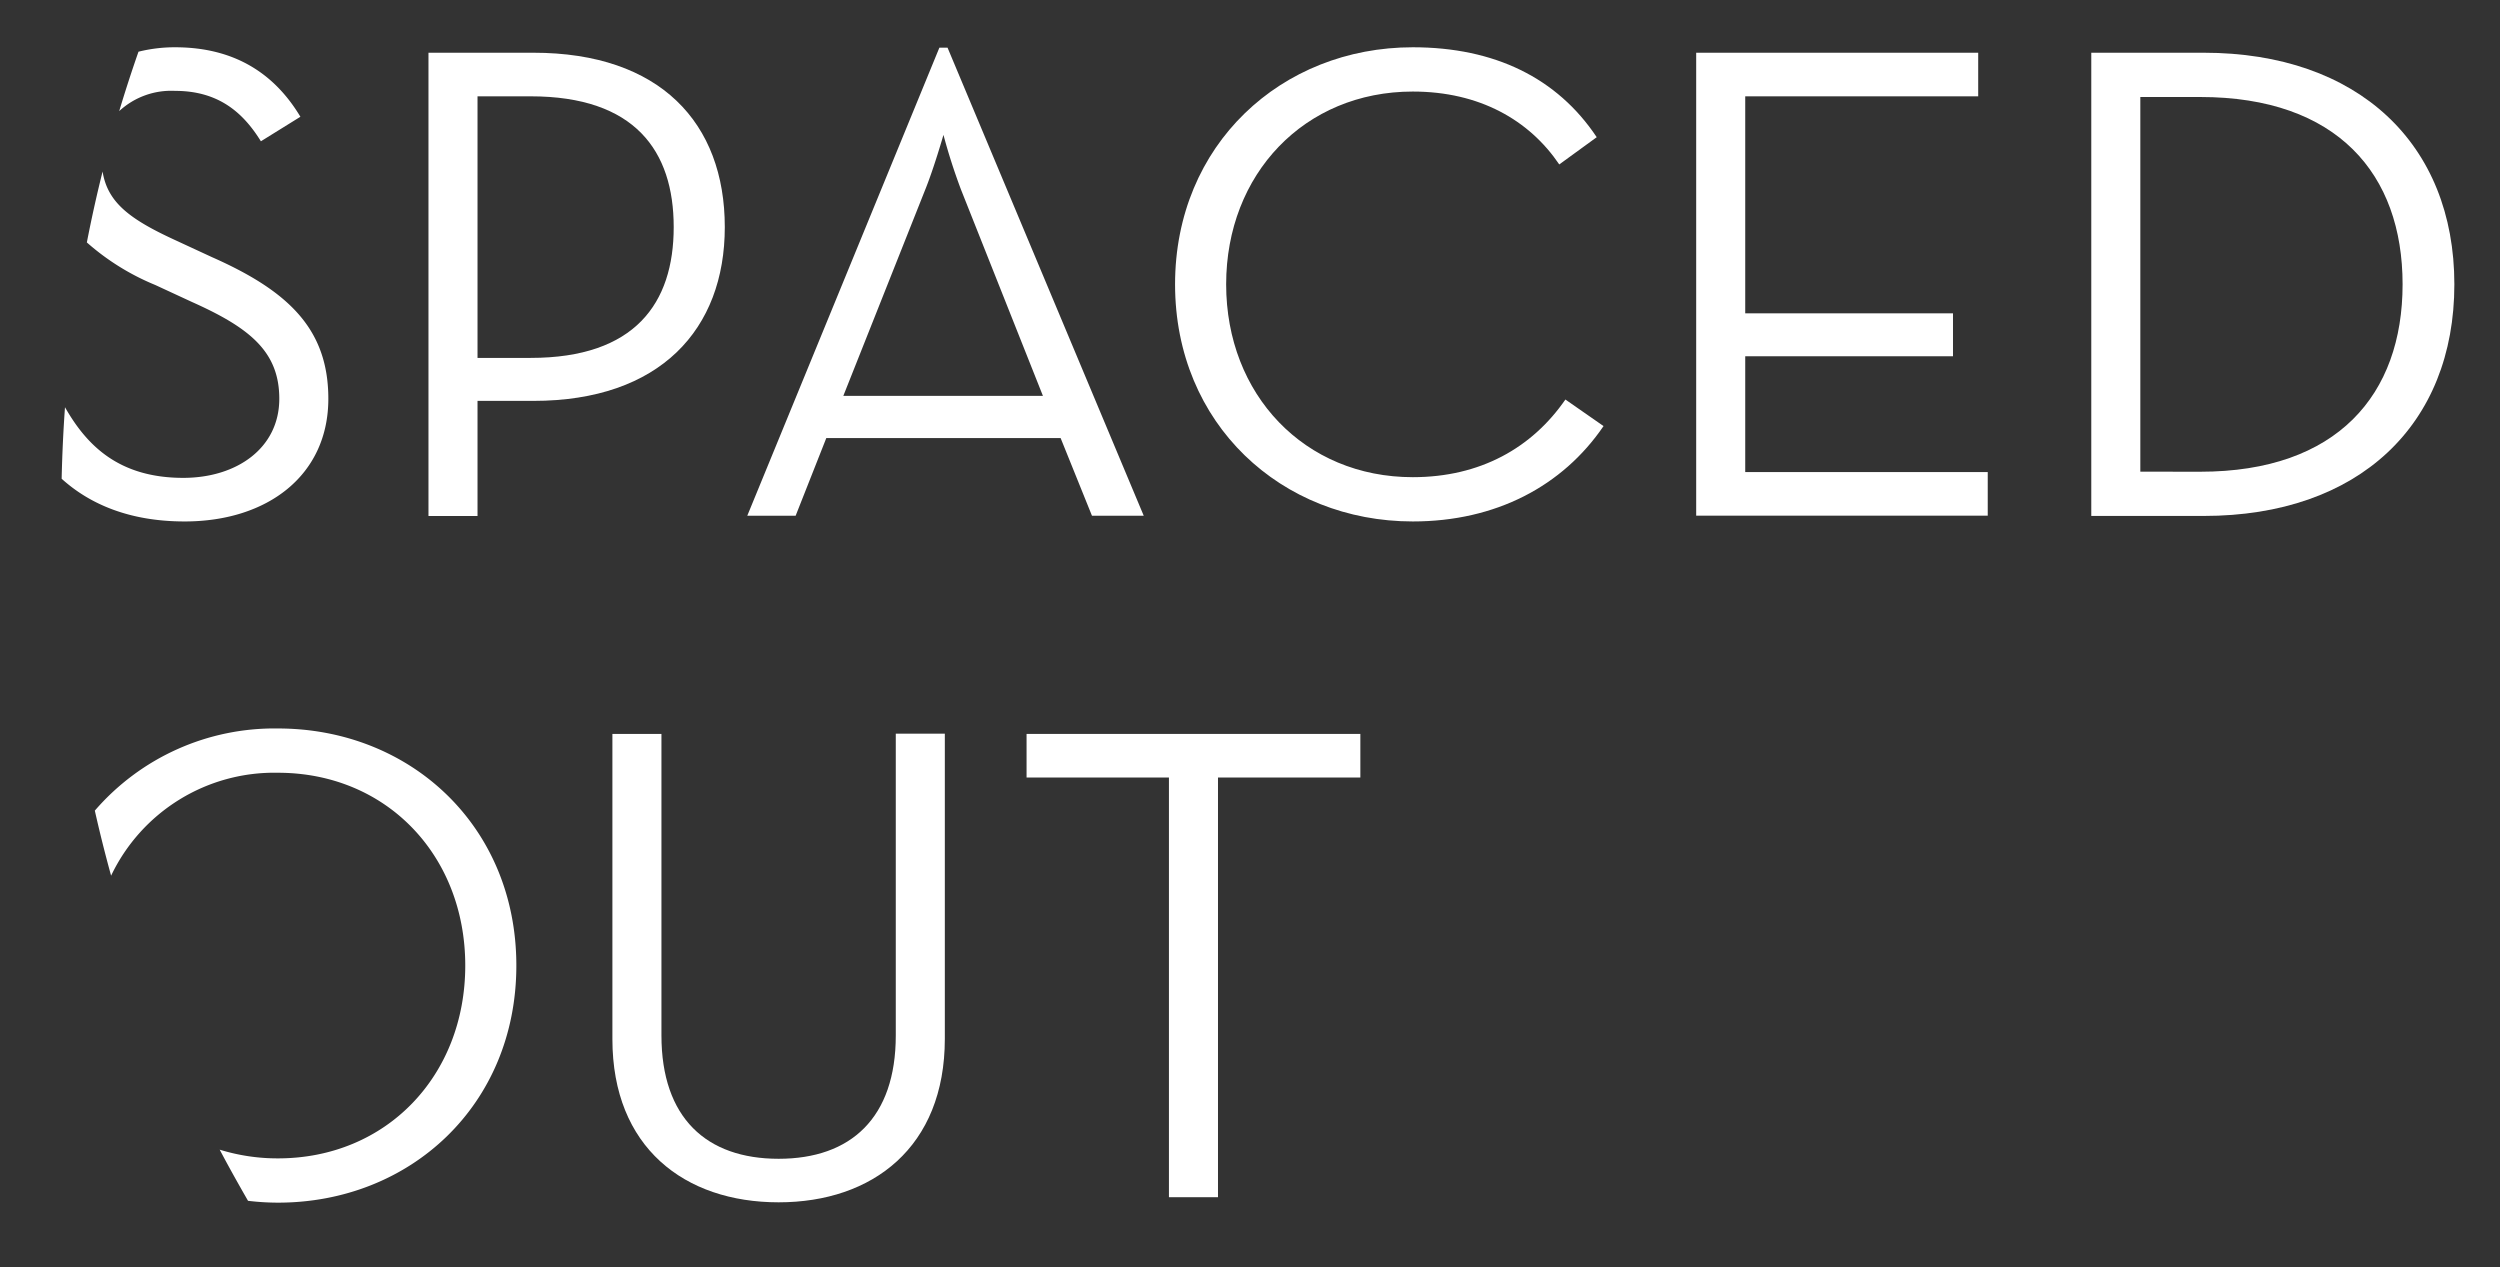 <svg id="Layer_1" data-name="Layer 1" xmlns="http://www.w3.org/2000/svg" viewBox="0 0 367 186"><rect x="0" y="0" width="367" height="186" fill="#333333" stroke="none"/><defs><style>.cls-1{fill:#fff;}</style></defs><title>SpacedoutArtboard 9</title><path class="cls-1" d="M75.8,141.74c0-20.5-15.6-34.8-35-34.8A34.82,34.82,0,0,0,13.92,119q1.08,4.81,2.39,9.55A26.53,26.53,0,0,1,40.8,113.44c15.9,0,27.5,12.1,27.5,28.3s-11.6,28.31-27.5,28.31a28.7,28.7,0,0,1-8.55-1.28c1.34,2.54,2.72,5,4.16,7.51a37.36,37.36,0,0,0,4.39.27C60.2,176.55,75.8,162.25,75.8,141.74Z"/><path class="cls-1" d="M48.2,58.54c0-10.2-5.8-15.8-17.1-20.8l-5.4-2.5c-6.63-3.05-9.91-5.5-10.64-10.06q-1.29,5.16-2.31,10.41A35.52,35.52,0,0,0,22.8,41.84l5.4,2.5c8.5,3.8,12.8,7.3,12.8,14.2,0,7.21-6.2,11.61-14.1,11.61-9.47,0-14.17-4.77-17.36-10.37q-.37,5.2-.49,10.5C13.16,74,19,76.55,27.1,76.55,39.3,76.55,48.2,69.75,48.2,58.54Z"/><path class="cls-1" d="M25.7,13.34c6.4,0,10,3.2,12.6,7.4l5.8-3.6c-3.6-6-9.3-10.2-18.4-10.2a22.13,22.13,0,0,0-5.37.65q-1.51,4.32-2.83,8.72A11.24,11.24,0,0,1,25.7,13.34Z"/><path class="cls-1" d="M89.9,152.54v-44.8h7.2V152c0,12.11,6.6,18.11,17.2,18.11s17.2-6,17.2-18.11v-44.3h7.2v44.8c0,15.91-10.6,24-24.4,24S89.9,168.45,89.9,152.54Z"/><path class="cls-1" d="M171.6,114.14H150.7v-6.4h49v6.4H178.8v61.61h-7.2Z"/><path class="cls-1" d="M62.9,7.74H78.3c18.6,0,28.1,10.3,28.1,25.6,0,15-9.5,25.51-28.1,25.51H70.1v16.9H62.9Zm15,44.8c15.3,0,21-8,21-19.2s-5.7-19.2-21-19.2H70.1v38.4Z"/><path class="cls-1" d="M137.9,7h1.2l28.8,68.71h-7.6l-4.6-11.4H121.3l-4.5,11.4h-7.1Zm15.2,51.11-12-30.21a84.36,84.36,0,0,1-2.6-8.1s-1.4,4.9-2.7,8.1l-12,30.21Z"/><path class="cls-1" d="M172.5,41.74c0-20.5,15.6-34.8,34.9-34.8,12,0,21.2,4.5,27,13.2l-5.5,4c-4.4-6.5-11.7-10.7-21.5-10.7-15.9,0-27.4,12.1-27.4,28.3s11.5,28.31,27.4,28.31c9.9,0,17.5-4.3,22.4-11.4l5.6,3.9c-6,8.8-15.8,14-28,14C188.1,76.55,172.5,62.25,172.5,41.74Z"/><path class="cls-1" d="M249,7.74h41.4v6.4H256.2V46h30.5v6.3H256.2v17h35.6v6.4H249Z"/><path class="cls-1" d="M307,7.74h16.5c22.7,0,36.8,13.4,36.8,34s-14,34-36.8,34H307Zm16,61.51c20.1,0,29.7-11.31,29.7-27.51s-9.6-27.5-29.7-27.5h-8.8v55Z"/></svg>